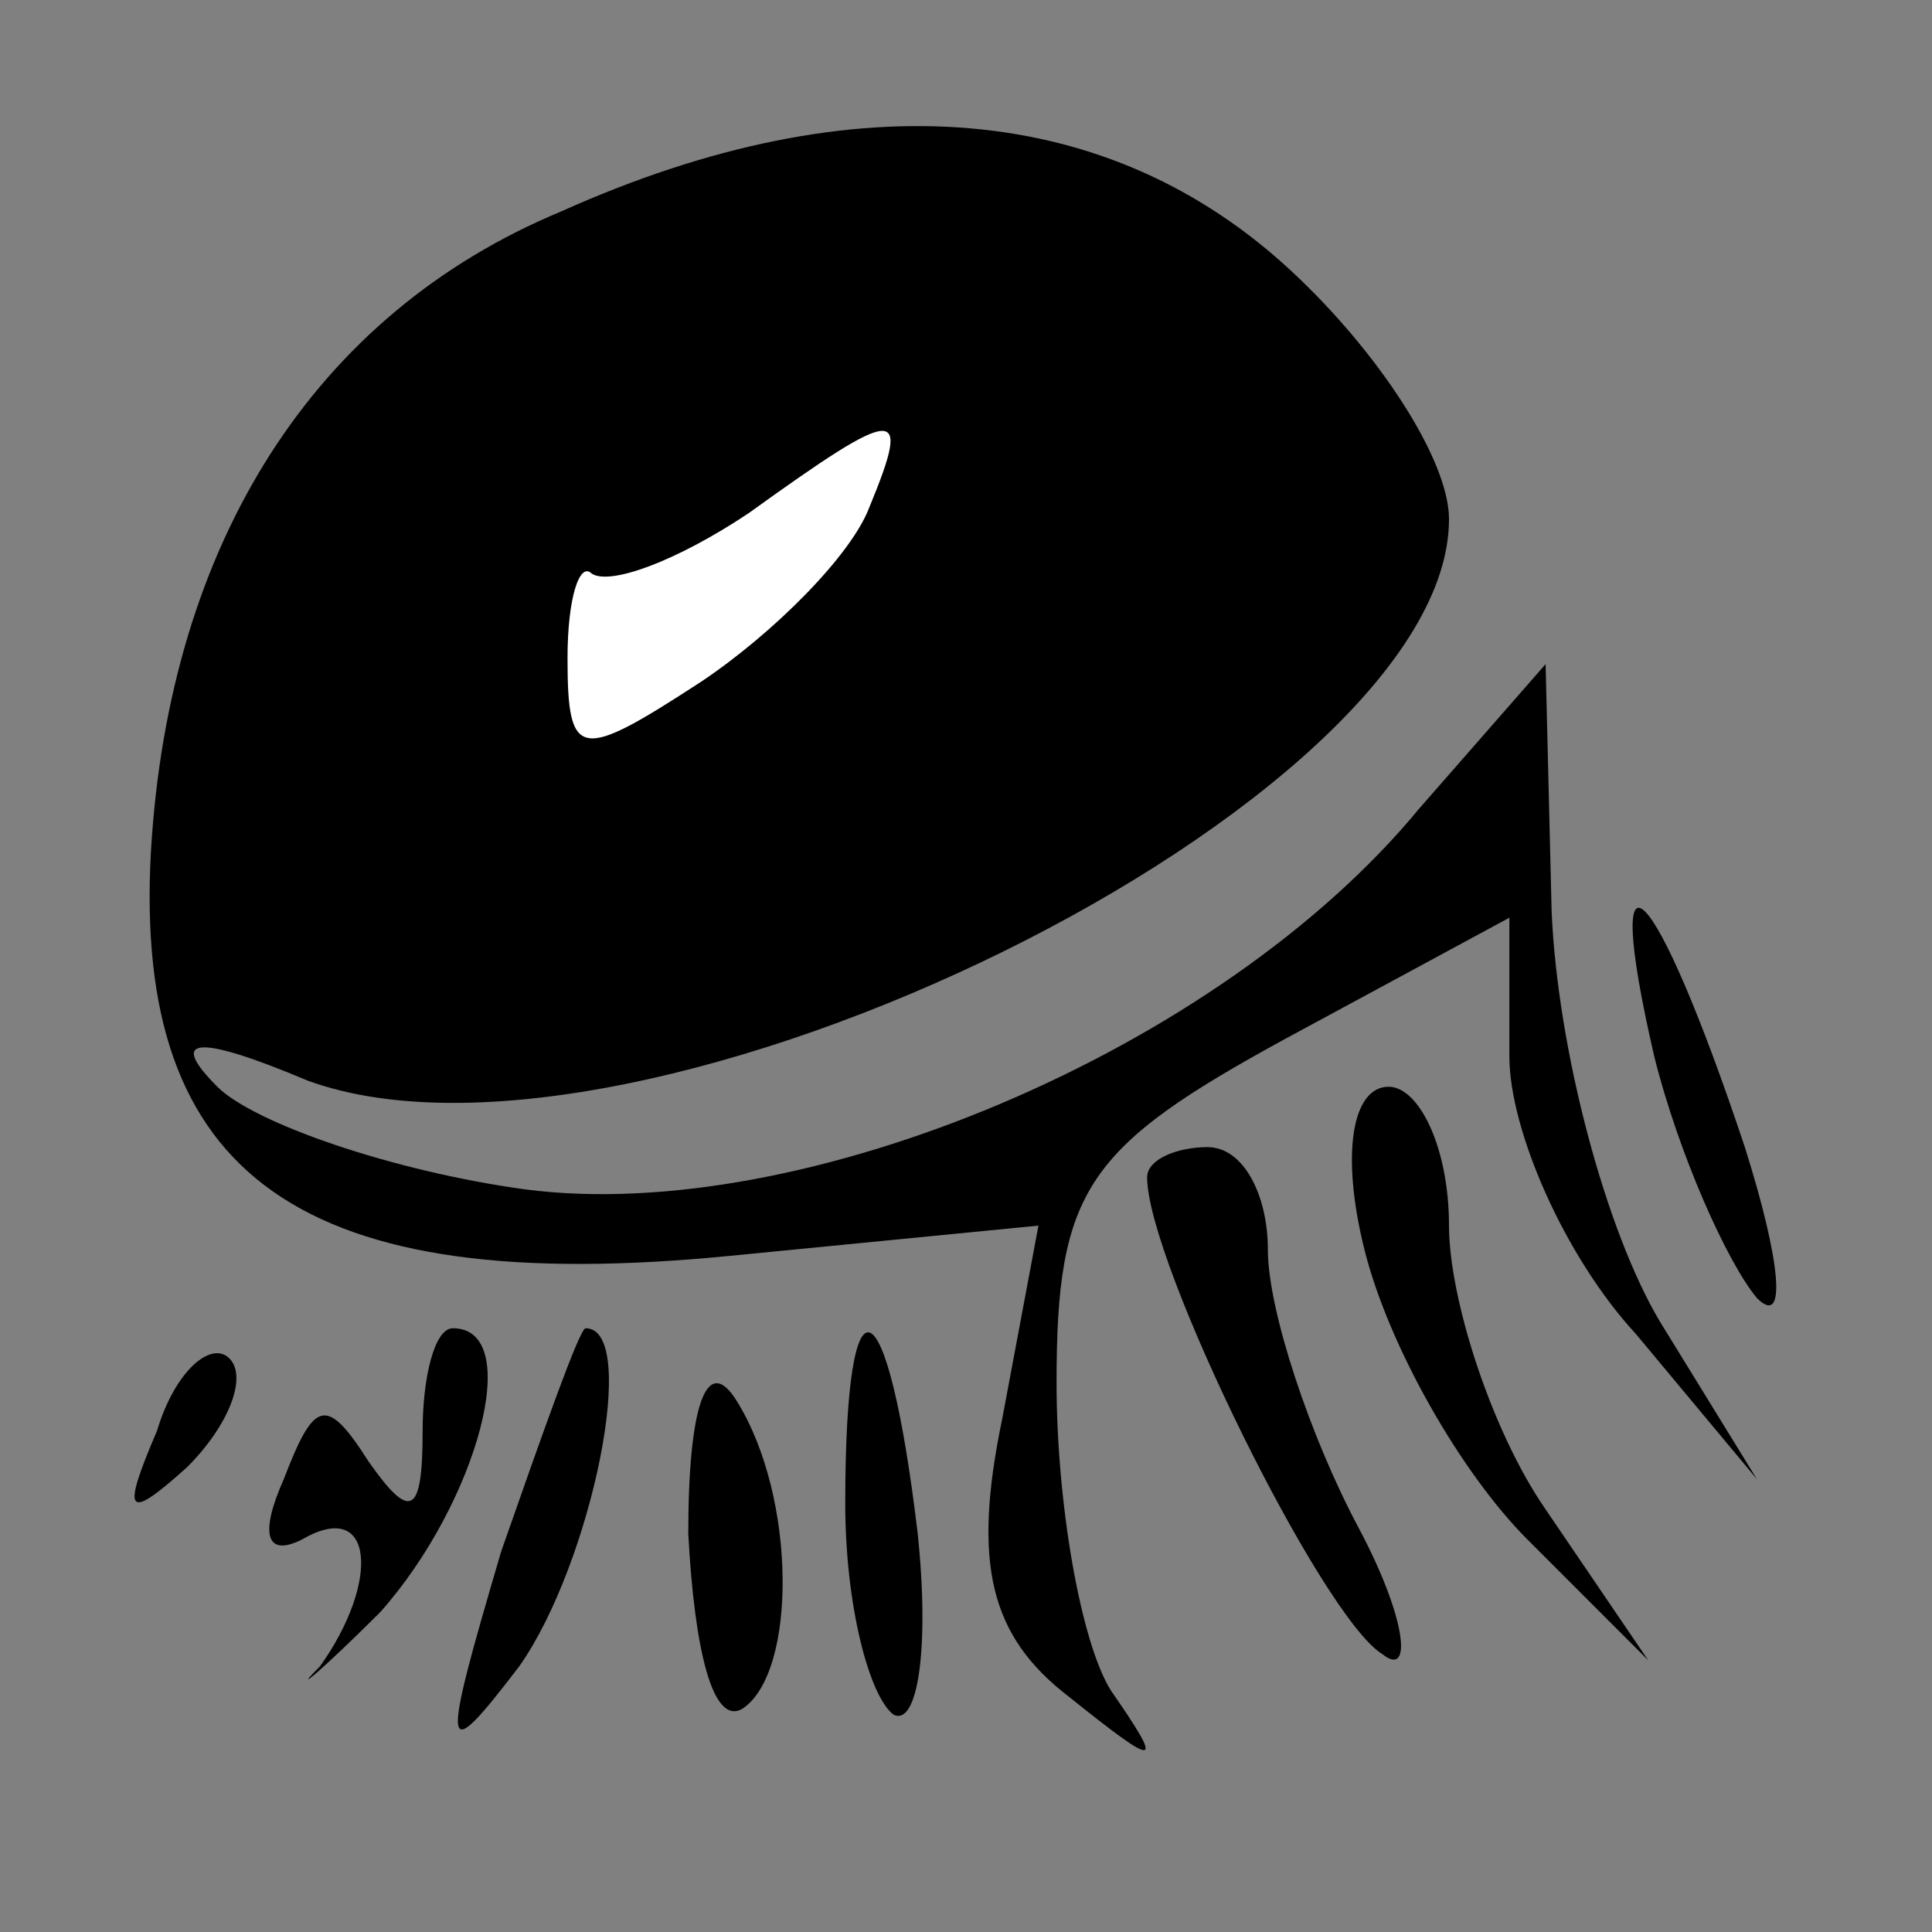 <?xml version="1.0" standalone="no"?>
<!DOCTYPE svg PUBLIC "-//W3C//DTD SVG 20010904//EN"
 "http://www.w3.org/TR/2001/REC-SVG-20010904/DTD/svg10.dtd">
<svg version="1.0" xmlns="http://www.w3.org/2000/svg"
 width="32pt" height="32pt" viewBox="0 0 32 32"
 preserveAspectRatio="xMidYMid meet">
<rect x="0" y="0" width="32" height="32" fill="#808080" stroke="none"/>
<g transform="translate(0,32) scale(0.1,-0.1)"
fill="#000000" stroke="none">
<path fill="#000000" stroke="none" d="M93 285 c-41 -17 -65 -55 -68 -106 -3
-54 25 -74 96 -67 l51 5 -6 -32 c-5 -24 -2 -36 11 -46 15 -12 16 -12 7 1 -5 8
-9 31 -9 51 0 32 5 39 38 57 l37 20 0 -23 c0 -12 9 -33 21 -46 l20 -24 -16 26
c-9 15 -17 45 -18 68 l-1 41 -21 -24 c-33 -40 -102 -69 -148 -63 -22 3 -45 11
-51 17 -8 8 -4 9 15 1 55 -20 189 46 189 93 0 10 -12 28 -26 41 -30 28 -72 32
-121 10z"/>
<path fill="#ffffff" stroke="none" d="M144 236 c-3 -8 -16 -21 -28 -29 -20
-13 -22 -13 -22 4 0 10 2 16 4 14 3 -2 14 2 26 10 25 18 27 18 20 1z"/>
<path fill="#000000" stroke="none" d="M274 145 c4 -16 12 -34 17 -40 5 -5 4
6 -2 25 -15 45 -24 54 -15 15z"/>
<path fill="#000000" stroke="none" d="M226 113 c4 -16 16 -37 27 -48 l20 -20
-17 25 c-9 13 -16 35 -16 47 0 13 -5 23 -10 23 -6 0 -8 -11 -4 -27z"/>
<path fill="#000000" stroke="none" d="M190 125 c0 -14 29 -73 39 -79 5 -4 4
6 -4 21 -8 15 -15 36 -15 46 0 9 -4 17 -10 17 -5 0 -10 -2 -10 -5z"/>
<path fill="#000000" stroke="none" d="M26 83 c-6 -14 -5 -15 5 -6 7 7 10 15
7 18 -3 3 -9 -2 -12 -12z"/>
<path fill="#000000" stroke="none" d="M70 83 c0 -14 -2 -15 -9 -5 -7 11 -9
10 -14 -3 -4 -9 -3 -13 3 -10 12 7 13 -7 3 -21 -5 -5 0 -1 10 9 16 18 24 47
12 47 -3 0 -5 -8 -5 -17z"/>
<path fill="#000000" stroke="none" d="M83 63 c-10 -34 -10 -36 3 -19 12 17
20 56 11 56 -1 0 -7 -17 -14 -37z"/>
<path fill="#000000" stroke="none" d="M114 66 c1 -19 4 -32 9 -29 9 6 9 35
-1 51 -5 8 -8 -1 -8 -22z"/>
<path fill="#000000" stroke="none" d="M140 71 c0 -17 4 -32 8 -35 4 -2 6 11
4 30 -5 42 -12 45 -12 5z"/>
</g>
</svg>
